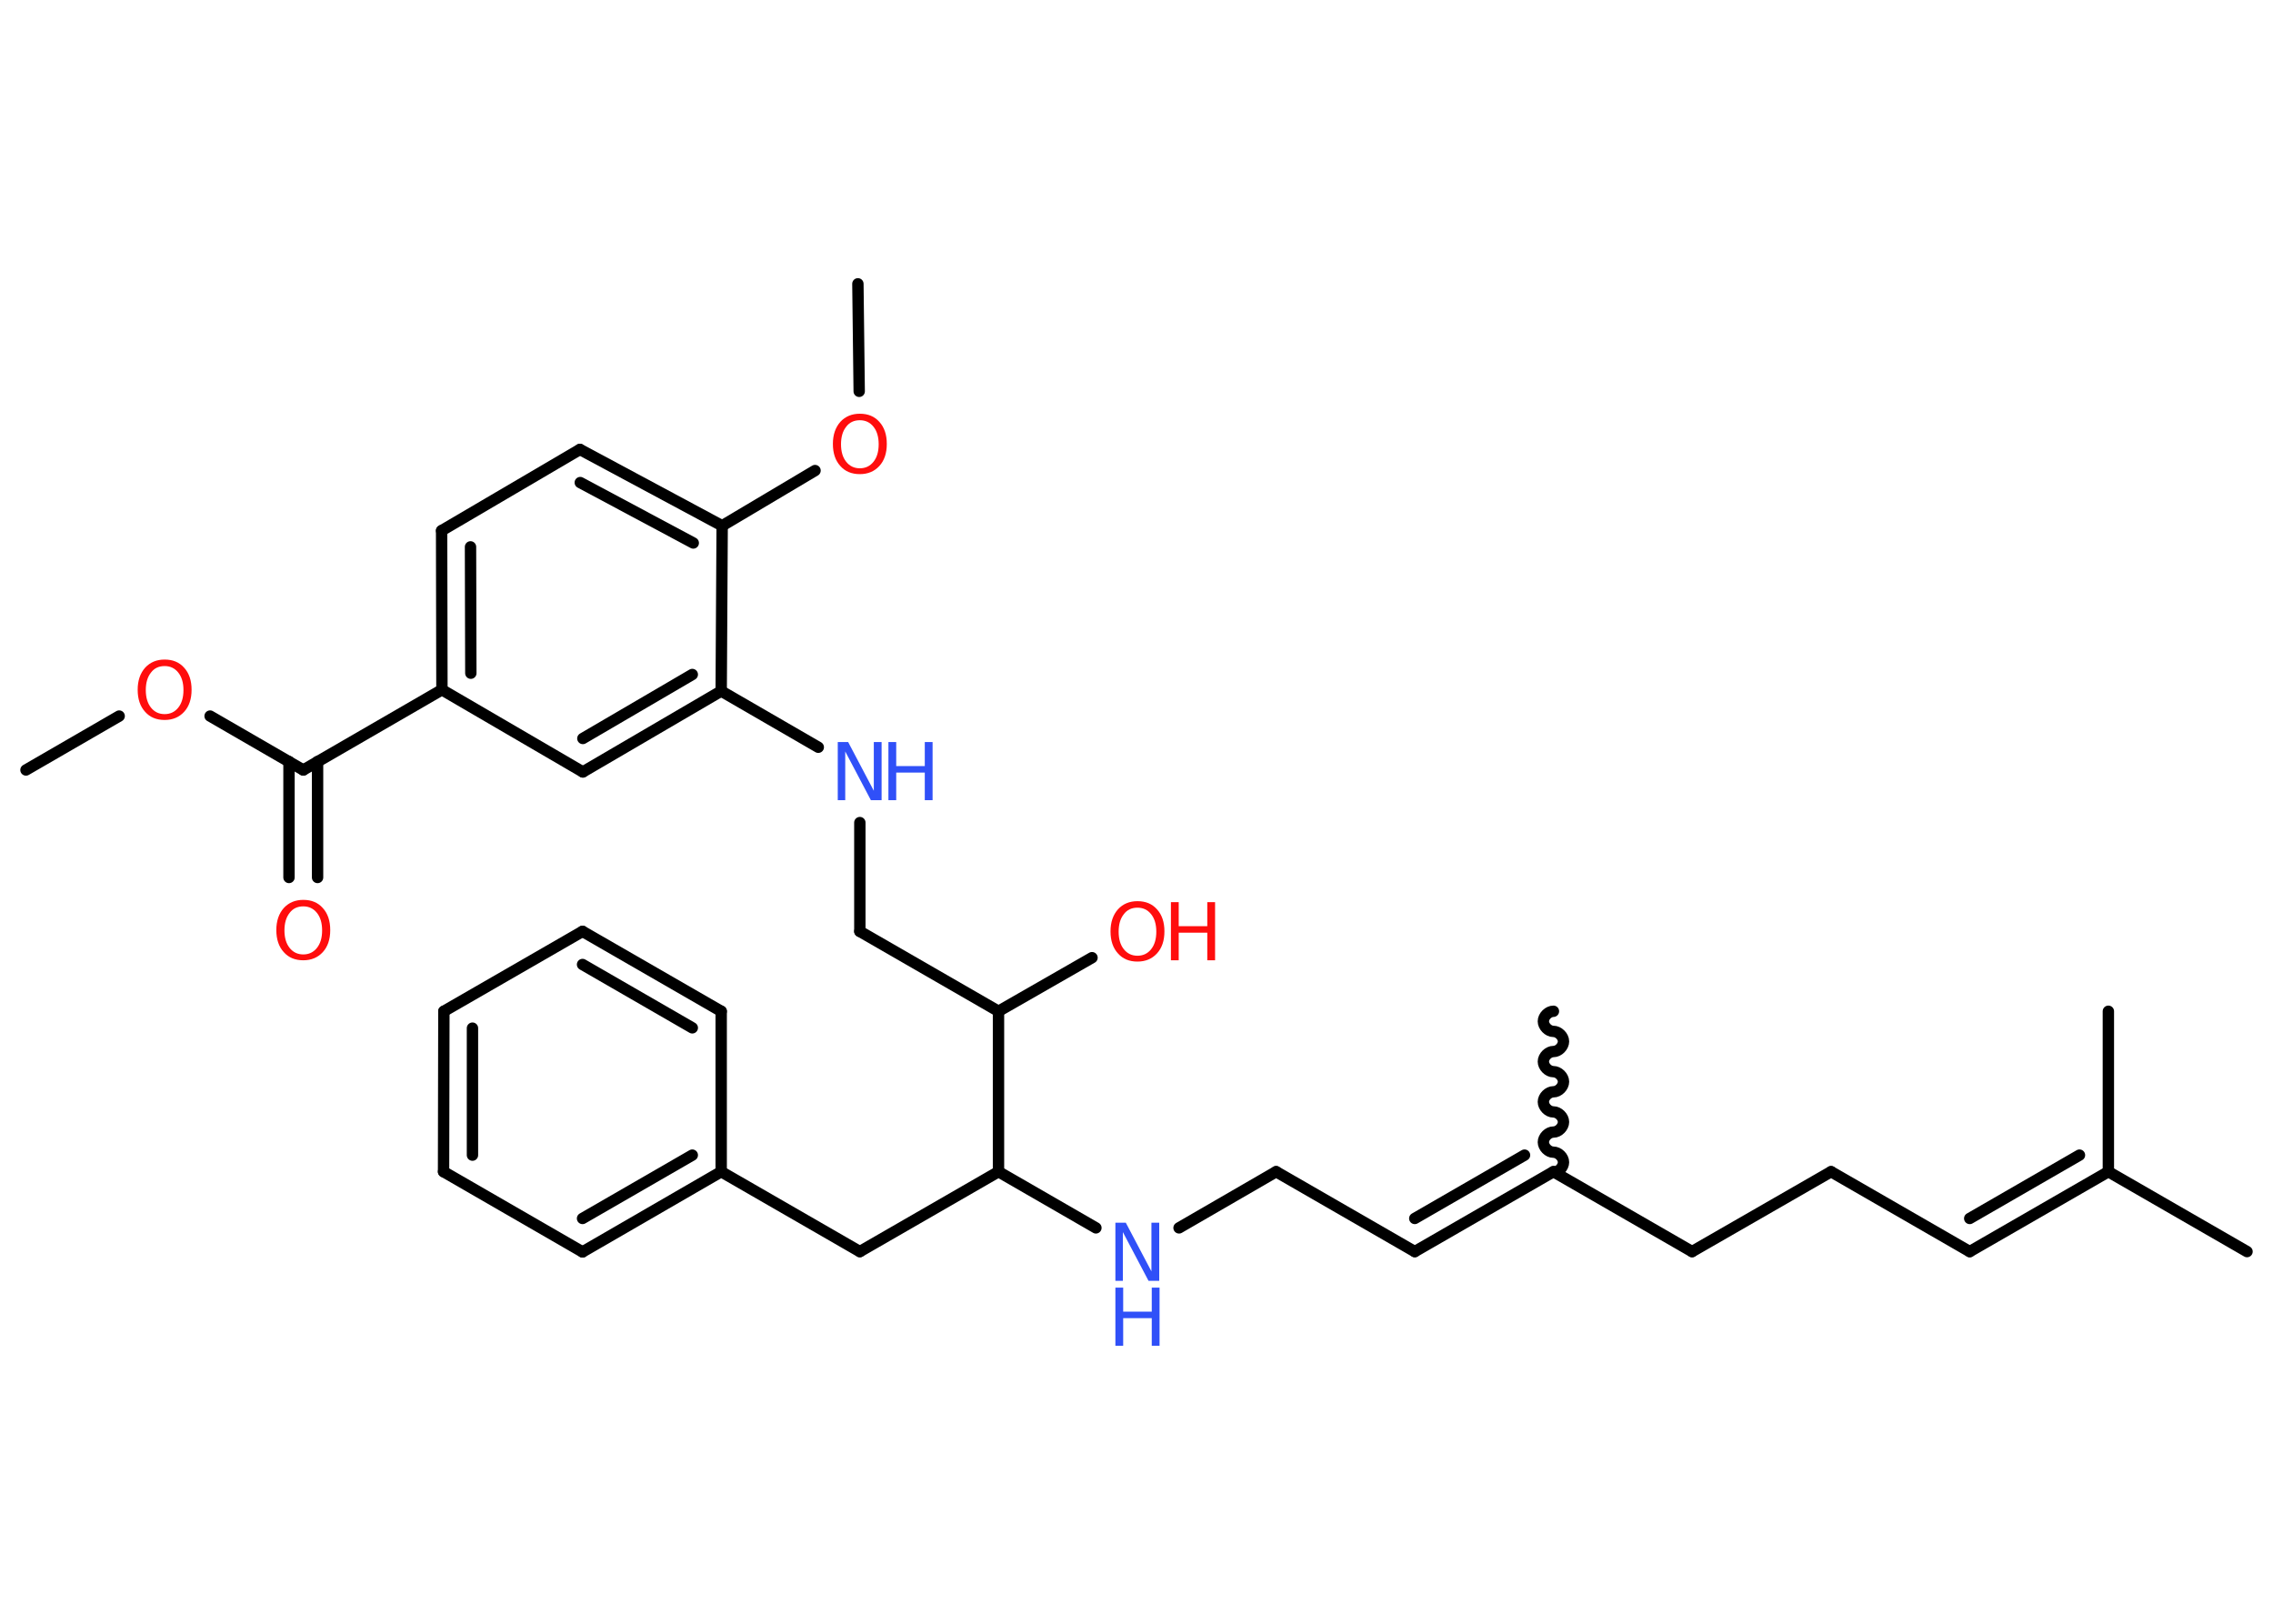 <?xml version='1.0' encoding='UTF-8'?>
<!DOCTYPE svg PUBLIC "-//W3C//DTD SVG 1.1//EN" "http://www.w3.org/Graphics/SVG/1.1/DTD/svg11.dtd">
<svg version='1.2' xmlns='http://www.w3.org/2000/svg' xmlns:xlink='http://www.w3.org/1999/xlink' width='70.0mm' height='50.0mm' viewBox='0 0 70.0 50.0'>
  <desc>Generated by the Chemistry Development Kit (http://github.com/cdk)</desc>
  <g stroke-linecap='round' stroke-linejoin='round' stroke='#000000' stroke-width='.35' fill='#FF0D0D'>
    <rect x='.0' y='.0' width='70.0' height='50.0' fill='#FFFFFF' stroke='none'/>
    <g id='mol1' class='mol'>
      <line id='mol1bnd1' class='bond' x1='.8' y1='23.71' x2='3.67' y2='22.05'/>
      <line id='mol1bnd2' class='bond' x1='6.47' y1='22.05' x2='9.34' y2='23.71'/>
      <g id='mol1bnd3' class='bond'>
        <line x1='9.78' y1='23.45' x2='9.78' y2='27.02'/>
        <line x1='8.9' y1='23.45' x2='8.9' y2='27.02'/>
      </g>
      <line id='mol1bnd4' class='bond' x1='9.34' y1='23.71' x2='13.61' y2='21.24'/>
      <g id='mol1bnd5' class='bond'>
        <line x1='13.6' y1='16.34' x2='13.61' y2='21.24'/>
        <line x1='14.49' y1='16.84' x2='14.5' y2='20.73'/>
      </g>
      <line id='mol1bnd6' class='bond' x1='13.6' y1='16.34' x2='17.86' y2='13.84'/>
      <g id='mol1bnd7' class='bond'>
        <line x1='22.24' y1='16.19' x2='17.86' y2='13.84'/>
        <line x1='21.35' y1='16.72' x2='17.87' y2='14.86'/>
      </g>
      <line id='mol1bnd8' class='bond' x1='22.24' y1='16.19' x2='25.1' y2='14.49'/>
      <line id='mol1bnd9' class='bond' x1='26.46' y1='12.05' x2='26.42' y2='8.74'/>
      <line id='mol1bnd10' class='bond' x1='22.24' y1='16.19' x2='22.21' y2='21.28'/>
      <line id='mol1bnd11' class='bond' x1='22.21' y1='21.28' x2='25.2' y2='23.01'/>
      <line id='mol1bnd12' class='bond' x1='26.48' y1='25.33' x2='26.48' y2='28.68'/>
      <line id='mol1bnd13' class='bond' x1='26.48' y1='28.68' x2='30.75' y2='31.14'/>
      <line id='mol1bnd14' class='bond' x1='30.75' y1='31.14' x2='33.63' y2='29.49'/>
      <line id='mol1bnd15' class='bond' x1='30.75' y1='31.14' x2='30.75' y2='36.08'/>
      <line id='mol1bnd16' class='bond' x1='30.75' y1='36.08' x2='26.48' y2='38.54'/>
      <line id='mol1bnd17' class='bond' x1='26.48' y1='38.54' x2='22.21' y2='36.08'/>
      <g id='mol1bnd18' class='bond'>
        <line x1='17.94' y1='38.55' x2='22.21' y2='36.08'/>
        <line x1='17.94' y1='37.52' x2='21.32' y2='35.57'/>
      </g>
      <line id='mol1bnd19' class='bond' x1='17.94' y1='38.55' x2='13.66' y2='36.08'/>
      <g id='mol1bnd20' class='bond'>
        <line x1='13.67' y1='31.14' x2='13.66' y2='36.08'/>
        <line x1='14.55' y1='31.66' x2='14.55' y2='35.57'/>
      </g>
      <line id='mol1bnd21' class='bond' x1='13.67' y1='31.14' x2='17.94' y2='28.68'/>
      <g id='mol1bnd22' class='bond'>
        <line x1='22.21' y1='31.14' x2='17.94' y2='28.68'/>
        <line x1='21.32' y1='31.65' x2='17.94' y2='29.7'/>
      </g>
      <line id='mol1bnd23' class='bond' x1='22.21' y1='36.08' x2='22.21' y2='31.14'/>
      <line id='mol1bnd24' class='bond' x1='30.75' y1='36.08' x2='33.75' y2='37.81'/>
      <line id='mol1bnd25' class='bond' x1='36.31' y1='37.81' x2='39.3' y2='36.08'/>
      <line id='mol1bnd26' class='bond' x1='39.3' y1='36.08' x2='43.57' y2='38.54'/>
      <g id='mol1bnd27' class='bond'>
        <line x1='43.57' y1='38.54' x2='47.84' y2='36.08'/>
        <line x1='43.57' y1='37.52' x2='46.95' y2='35.57'/>
      </g>
      <path id='mol1bnd28' class='bond' d='M47.84 31.14c-.15 -.0 -.31 .15 -.31 .31c.0 .15 .15 .31 .31 .31c.15 .0 .31 .15 .31 .31c.0 .15 -.15 .31 -.31 .31c-.15 .0 -.31 .15 -.31 .31c-.0 .15 .15 .31 .31 .31c.15 .0 .31 .15 .31 .31c.0 .15 -.15 .31 -.31 .31c-.15 .0 -.31 .15 -.31 .31c.0 .15 .15 .31 .31 .31c.15 .0 .31 .15 .31 .31c.0 .15 -.15 .31 -.31 .31c-.15 .0 -.31 .15 -.31 .31c.0 .15 .15 .31 .31 .31c.15 .0 .31 .15 .31 .31c.0 .15 -.15 .31 -.31 .31' fill='none' stroke='#000000' stroke-width='.35'/>
      <line id='mol1bnd29' class='bond' x1='47.84' y1='36.08' x2='52.11' y2='38.54'/>
      <line id='mol1bnd30' class='bond' x1='52.11' y1='38.54' x2='56.39' y2='36.08'/>
      <line id='mol1bnd31' class='bond' x1='56.39' y1='36.08' x2='60.66' y2='38.54'/>
      <g id='mol1bnd32' class='bond'>
        <line x1='60.66' y1='38.54' x2='64.93' y2='36.08'/>
        <line x1='60.66' y1='37.52' x2='64.04' y2='35.57'/>
      </g>
      <line id='mol1bnd33' class='bond' x1='64.93' y1='36.08' x2='69.2' y2='38.54'/>
      <line id='mol1bnd34' class='bond' x1='64.93' y1='36.08' x2='64.93' y2='31.14'/>
      <g id='mol1bnd35' class='bond'>
        <line x1='17.95' y1='23.77' x2='22.21' y2='21.28'/>
        <line x1='17.95' y1='22.74' x2='21.32' y2='20.77'/>
      </g>
      <line id='mol1bnd36' class='bond' x1='13.61' y1='21.24' x2='17.95' y2='23.77'/>
      <path id='mol1atm2' class='atom' d='M5.07 20.51q-.27 .0 -.42 .2q-.16 .2 -.16 .54q.0 .34 .16 .54q.16 .2 .42 .2q.26 .0 .42 -.2q.16 -.2 .16 -.54q.0 -.34 -.16 -.54q-.16 -.2 -.42 -.2zM5.07 20.31q.38 .0 .6 .25q.23 .25 .23 .68q.0 .43 -.23 .68q-.23 .25 -.6 .25q-.38 .0 -.6 -.25q-.23 -.25 -.23 -.68q.0 -.42 .23 -.68q.23 -.25 .6 -.25z' stroke='none'/>
      <path id='mol1atm4' class='atom' d='M9.34 27.91q-.27 .0 -.42 .2q-.16 .2 -.16 .54q.0 .34 .16 .54q.16 .2 .42 .2q.26 .0 .42 -.2q.16 -.2 .16 -.54q.0 -.34 -.16 -.54q-.16 -.2 -.42 -.2zM9.34 27.71q.38 .0 .6 .25q.23 .25 .23 .68q.0 .43 -.23 .68q-.23 .25 -.6 .25q-.38 .0 -.6 -.25q-.23 -.25 -.23 -.68q.0 -.42 .23 -.68q.23 -.25 .6 -.25z' stroke='none'/>
      <path id='mol1atm9' class='atom' d='M26.48 12.94q-.27 .0 -.42 .2q-.16 .2 -.16 .54q.0 .34 .16 .54q.16 .2 .42 .2q.26 .0 .42 -.2q.16 -.2 .16 -.54q.0 -.34 -.16 -.54q-.16 -.2 -.42 -.2zM26.48 12.74q.38 .0 .6 .25q.23 .25 .23 .68q.0 .43 -.23 .68q-.23 .25 -.6 .25q-.38 .0 -.6 -.25q-.23 -.25 -.23 -.68q.0 -.42 .23 -.68q.23 -.25 .6 -.25z' stroke='none'/>
      <g id='mol1atm12' class='atom'>
        <path d='M25.8 22.85h.32l.79 1.5v-1.5h.24v1.79h-.33l-.79 -1.5v1.5h-.23v-1.79z' stroke='none' fill='#3050F8'/>
        <path d='M27.36 22.85h.24v.74h.88v-.74h.24v1.79h-.24v-.85h-.88v.85h-.24v-1.79z' stroke='none' fill='#3050F8'/>
      </g>
      <g id='mol1atm15' class='atom'>
        <path d='M35.03 27.95q-.27 .0 -.42 .2q-.16 .2 -.16 .54q.0 .34 .16 .54q.16 .2 .42 .2q.26 .0 .42 -.2q.16 -.2 .16 -.54q.0 -.34 -.16 -.54q-.16 -.2 -.42 -.2zM35.03 27.75q.38 .0 .6 .25q.23 .25 .23 .68q.0 .43 -.23 .68q-.23 .25 -.6 .25q-.38 .0 -.6 -.25q-.23 -.25 -.23 -.68q.0 -.42 .23 -.68q.23 -.25 .6 -.25z' stroke='none'/>
        <path d='M36.06 27.78h.24v.74h.88v-.74h.24v1.79h-.24v-.85h-.88v.85h-.24v-1.79z' stroke='none'/>
      </g>
      <g id='mol1atm24' class='atom'>
        <path d='M34.35 37.65h.32l.79 1.5v-1.5h.24v1.79h-.33l-.79 -1.5v1.5h-.23v-1.79z' stroke='none' fill='#3050F8'/>
        <path d='M34.35 39.65h.24v.74h.88v-.74h.24v1.79h-.24v-.85h-.88v.85h-.24v-1.79z' stroke='none' fill='#3050F8'/>
      </g>
    </g>
  </g>
</svg>
